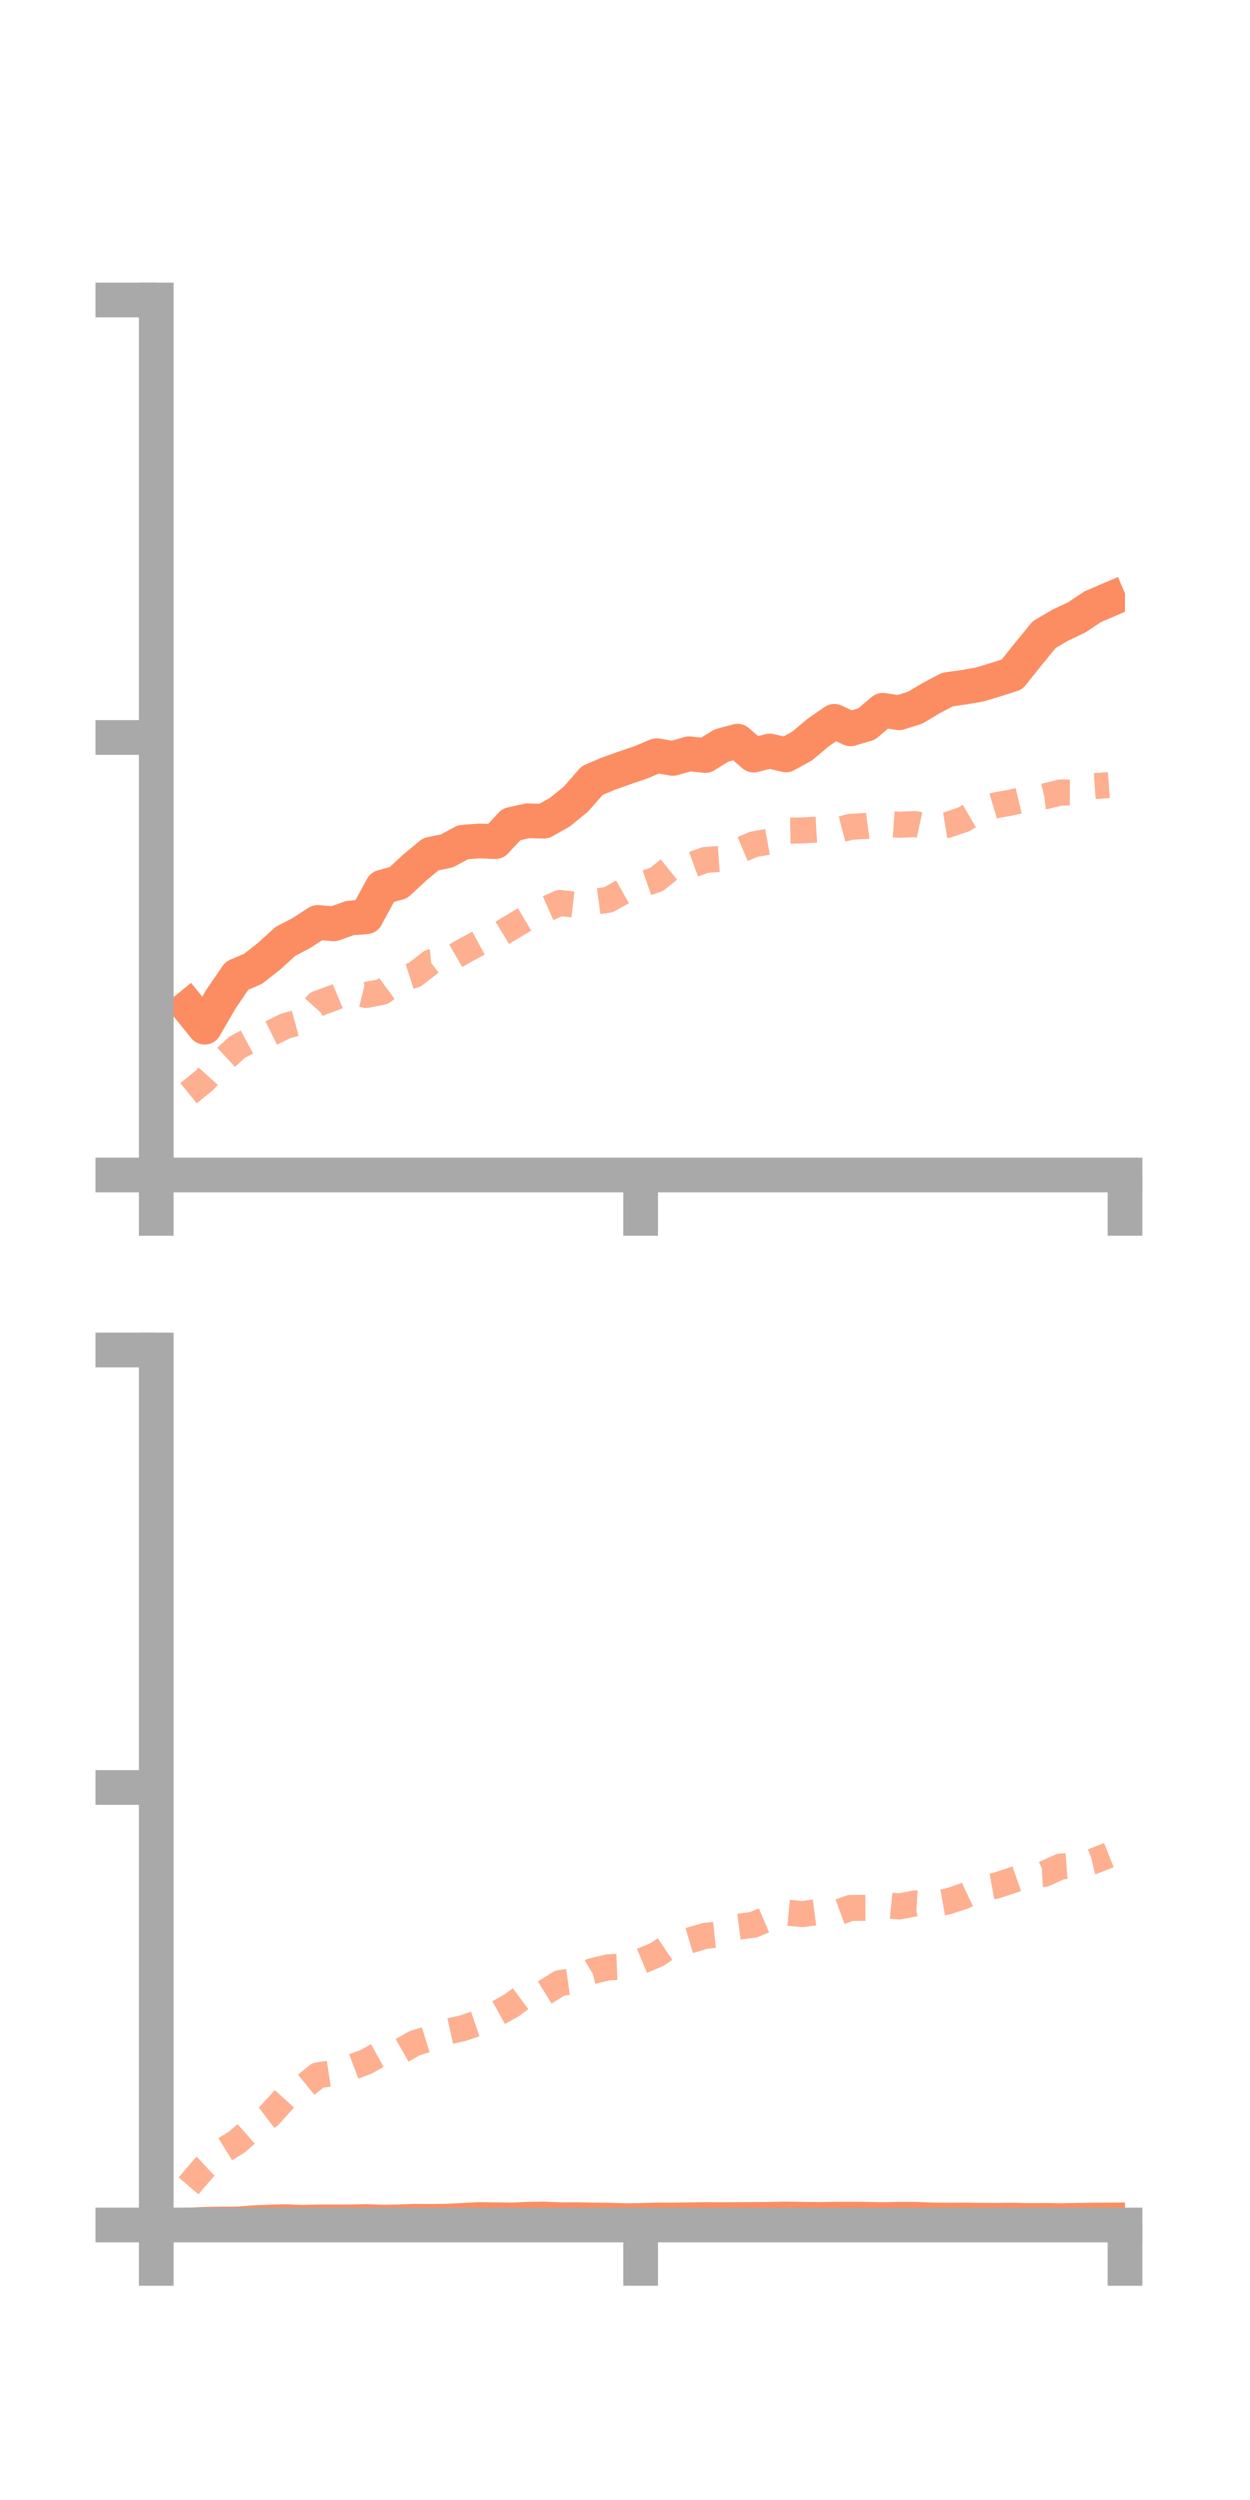<?xml version="1.0" encoding="utf-8" standalone="no"?>
<!DOCTYPE svg PUBLIC "-//W3C//DTD SVG 1.1//EN"
  "http://www.w3.org/Graphics/SVG/1.1/DTD/svg11.dtd">
<!-- Created with matplotlib (https://matplotlib.org/) -->
<svg height="144pt" version="1.1" viewBox="0 0 72 144" width="72pt" xmlns="http://www.w3.org/2000/svg" xmlns:xlink="http://www.w3.org/1999/xlink">
 <defs>
  <style type="text/css">*{stroke-linecap:butt;stroke-linejoin:round;}</style>
 </defs>
 <g id="figure_1">
  <g id="patch_1">
   <path d="M 0 144 
L 72 144 
L 72 0 
L 0 0 
z
" style="fill:none;"/>
  </g>
  <g id="axes_1">
   <g id="patch_2">
    <path d="M 9 67.68 
L 64.8 67.68 
L 64.8 17.28 
L 9 17.28 
z
" style="fill:none;"/>
   </g>
   <g id="matplotlib.axis_1">
    <g id="xtick_1">
     <g id="line2d_1">
      <defs>
       <path d="M 0 0 
L 0 3.5 
" id="m653803c347" style="stroke:#a9a9a9;stroke-width:2;"/>
      </defs>
      <g>
       <use style="fill:#a9a9a9;stroke:#a9a9a9;stroke-width:2;" x="9" xlink:href="#m653803c347" y="67.68"/>
      </g>
     </g>
    </g>
    <g id="xtick_2">
     <g id="line2d_2">
      <g>
       <use style="fill:#a9a9a9;stroke:#a9a9a9;stroke-width:2;" x="36.9" xlink:href="#m653803c347" y="67.68"/>
      </g>
     </g>
    </g>
    <g id="xtick_3">
     <g id="line2d_3">
      <g>
       <use style="fill:#a9a9a9;stroke:#a9a9a9;stroke-width:2;" x="64.8" xlink:href="#m653803c347" y="67.68"/>
      </g>
     </g>
    </g>
   </g>
   <g id="matplotlib.axis_2">
    <g id="ytick_1">
     <g id="line2d_4">
      <defs>
       <path d="M 0 0 
L -3.5 0 
" id="m3be7caacc4" style="stroke:#a9a9a9;stroke-width:2;"/>
      </defs>
      <g>
       <use style="fill:#a9a9a9;stroke:#a9a9a9;stroke-width:2;" x="9" xlink:href="#m3be7caacc4" y="67.68"/>
      </g>
     </g>
    </g>
    <g id="ytick_2">
     <g id="line2d_5">
      <g>
       <use style="fill:#a9a9a9;stroke:#a9a9a9;stroke-width:2;" x="9" xlink:href="#m3be7caacc4" y="42.48"/>
      </g>
     </g>
    </g>
    <g id="ytick_3">
     <g id="line2d_6">
      <g>
       <use style="fill:#a9a9a9;stroke:#a9a9a9;stroke-width:2;" x="9" xlink:href="#m3be7caacc4" y="17.28"/>
      </g>
     </g>
    </g>
   </g>
   <g id="line2d_7">
    <path clip-path="url(#p383b446b5f)" d="M 10.86 58.022 
L 11.79 59.167 
L 12.72 57.558 
L 13.65 56.2 
L 14.58 55.801 
L 15.51 55.07 
L 16.44 54.223 
L 17.37 53.738 
L 18.3 53.133 
L 19.23 53.211 
L 20.16 52.878 
L 21.09 52.809 
L 22.02 51.099 
L 22.95 50.843 
L 23.88 49.977 
L 24.81 49.206 
L 25.74 49.013 
L 26.67 48.513 
L 27.6 48.44 
L 28.53 48.478 
L 29.46 47.485 
L 30.39 47.277 
L 31.32 47.302 
L 32.25 46.78 
L 33.18 46.022 
L 34.11 44.959 
L 35.04 44.565 
L 35.97 44.233 
L 36.9 43.916 
L 37.83 43.528 
L 38.76 43.685 
L 39.69 43.416 
L 40.62 43.52 
L 41.55 42.944 
L 42.48 42.691 
L 43.41 43.494 
L 44.34 43.259 
L 45.27 43.482 
L 46.2 42.974 
L 47.13 42.193 
L 48.06 41.549 
L 48.99 41.981 
L 49.92 41.703 
L 50.85 40.912 
L 51.78 41.056 
L 52.71 40.765 
L 53.64 40.211 
L 54.57 39.718 
L 55.5 39.588 
L 56.43 39.427 
L 57.36 39.147 
L 58.29 38.848 
L 59.22 37.686 
L 60.15 36.549 
L 61.08 36.006 
L 62.01 35.568 
L 62.94 34.947 
L 63.87 34.549 
" style="fill:none;stroke:#fc8d62;stroke-linecap:square;stroke-width:2;"/>
   </g>
   <g id="line2d_8">
    <path clip-path="url(#p383b446b5f)" d="M 10.86 62.969 
L 11.79 62.214 
L 12.72 61.187 
L 13.65 60.325 
L 14.58 59.825 
L 15.51 59.557 
L 16.44 59.098 
L 17.37 58.844 
L 18.3 57.81 
L 19.23 57.471 
L 20.16 57.08 
L 21.09 57.311 
L 22.02 57.131 
L 22.95 56.444 
L 23.88 56.148 
L 24.81 55.428 
L 25.74 55.343 
L 26.67 54.807 
L 27.6 54.303 
L 28.53 53.973 
L 29.46 53.409 
L 30.39 52.857 
L 31.32 52.418 
L 32.25 52.012 
L 33.18 52.118 
L 34.11 51.956 
L 35.04 51.829 
L 35.97 51.306 
L 36.9 50.972 
L 37.83 50.647 
L 38.76 49.899 
L 39.69 49.873 
L 40.62 49.535 
L 41.55 49.47 
L 42.48 49.03 
L 43.41 48.635 
L 44.34 48.468 
L 45.27 47.852 
L 46.2 47.833 
L 47.13 47.78 
L 48.06 47.867 
L 48.99 47.625 
L 49.92 47.573 
L 50.85 47.444 
L 51.78 47.508 
L 52.71 47.465 
L 53.64 47.665 
L 54.57 47.516 
L 55.5 47.2 
L 56.43 46.66 
L 57.36 46.383 
L 58.29 46.216 
L 59.22 45.99 
L 60.15 45.877 
L 61.08 45.65 
L 62.01 45.65 
L 62.94 45.287 
L 63.87 45.222 
" style="fill:none;stroke:#fc8d62;stroke-dasharray:1.5,1.5;stroke-dashoffset:0;stroke-opacity:0.7;stroke-width:1.5;"/>
   </g>
   <g id="patch_3">
    <path d="M 9 67.68 
L 9 17.28 
" style="fill:none;stroke:#a9a9a9;stroke-linecap:square;stroke-linejoin:miter;stroke-width:2;"/>
   </g>
   <g id="patch_4">
    <path d="M 64.8 67.68 
L 64.8 17.28 
" style="fill:none;"/>
   </g>
   <g id="patch_5">
    <path d="M 9 67.68 
L 64.8 67.68 
" style="fill:none;stroke:#a9a9a9;stroke-linecap:square;stroke-linejoin:miter;stroke-width:2;"/>
   </g>
   <g id="patch_6">
    <path d="M 9 17.28 
L 64.8 17.28 
" style="fill:none;"/>
   </g>
  </g>
  <g id="axes_2">
   <g id="patch_7">
    <path d="M 9 128.16 
L 64.8 128.16 
L 64.8 77.76 
L 9 77.76 
z
" style="fill:none;"/>
   </g>
   <g id="matplotlib.axis_3">
    <g id="xtick_4">
     <g id="line2d_9">
      <g>
       <use style="fill:#a9a9a9;stroke:#a9a9a9;stroke-width:2;" x="9" xlink:href="#m653803c347" y="128.16"/>
      </g>
     </g>
    </g>
    <g id="xtick_5">
     <g id="line2d_10">
      <g>
       <use style="fill:#a9a9a9;stroke:#a9a9a9;stroke-width:2;" x="36.9" xlink:href="#m653803c347" y="128.16"/>
      </g>
     </g>
    </g>
    <g id="xtick_6">
     <g id="line2d_11">
      <g>
       <use style="fill:#a9a9a9;stroke:#a9a9a9;stroke-width:2;" x="64.8" xlink:href="#m653803c347" y="128.16"/>
      </g>
     </g>
    </g>
   </g>
   <g id="matplotlib.axis_4">
    <g id="ytick_4">
     <g id="line2d_12">
      <g>
       <use style="fill:#a9a9a9;stroke:#a9a9a9;stroke-width:2;" x="9" xlink:href="#m3be7caacc4" y="128.16"/>
      </g>
     </g>
    </g>
    <g id="ytick_5">
     <g id="line2d_13">
      <g>
       <use style="fill:#a9a9a9;stroke:#a9a9a9;stroke-width:2;" x="9" xlink:href="#m3be7caacc4" y="102.96"/>
      </g>
     </g>
    </g>
    <g id="ytick_6">
     <g id="line2d_14">
      <g>
       <use style="fill:#a9a9a9;stroke:#a9a9a9;stroke-width:2;" x="9" xlink:href="#m3be7caacc4" y="77.76"/>
      </g>
     </g>
    </g>
   </g>
   <g id="line2d_15">
    <path clip-path="url(#pd41be1e14d)" d="M 10.86 128.158 
L 11.79 128.121 
L 12.72 128.1 
L 13.65 128.099 
L 14.58 128.03 
L 15.51 127.988 
L 16.44 127.966 
L 17.37 128.004 
L 18.3 127.983 
L 19.23 127.983 
L 20.16 127.978 
L 21.09 127.959 
L 22.02 127.994 
L 22.95 127.98 
L 23.88 127.943 
L 24.81 127.949 
L 25.74 127.937 
L 26.67 127.894 
L 27.6 127.843 
L 28.53 127.857 
L 29.46 127.871 
L 30.39 127.828 
L 31.32 127.813 
L 32.25 127.856 
L 33.18 127.85 
L 34.11 127.869 
L 35.04 127.879 
L 35.97 127.91 
L 36.9 127.899 
L 37.83 127.869 
L 38.76 127.872 
L 39.69 127.858 
L 40.62 127.845 
L 41.55 127.849 
L 42.48 127.845 
L 43.41 127.839 
L 44.34 127.835 
L 45.27 127.811 
L 46.2 127.829 
L 47.13 127.84 
L 48.06 127.825 
L 48.99 127.821 
L 49.92 127.83 
L 50.85 127.848 
L 51.78 127.83 
L 52.71 127.829 
L 53.64 127.867 
L 54.57 127.876 
L 55.5 127.87 
L 56.43 127.884 
L 57.36 127.889 
L 58.29 127.877 
L 59.22 127.902 
L 60.15 127.894 
L 61.08 127.908 
L 62.01 127.892 
L 62.94 127.875 
L 63.87 127.87 
" style="fill:none;stroke:#fc8d62;stroke-linecap:square;stroke-width:2;"/>
   </g>
   <g id="line2d_16">
    <path clip-path="url(#pd41be1e14d)" d="M 10.86 125.906 
L 11.79 124.82 
L 12.72 123.95 
L 13.65 123.377 
L 14.58 122.56 
L 15.51 121.856 
L 16.44 120.831 
L 17.37 120.301 
L 18.3 119.544 
L 19.23 119.4 
L 20.16 119.112 
L 21.09 118.757 
L 22.02 118.243 
L 22.95 118.222 
L 23.88 117.689 
L 24.81 117.397 
L 25.74 117.028 
L 26.67 116.822 
L 27.6 116.503 
L 28.53 116.033 
L 29.46 115.514 
L 30.39 114.824 
L 31.32 114.802 
L 32.25 114.224 
L 33.18 114.091 
L 34.11 113.538 
L 35.04 113.317 
L 35.97 113.28 
L 36.9 112.976 
L 37.83 112.587 
L 38.76 111.967 
L 39.69 111.78 
L 40.62 111.505 
L 41.55 111.407 
L 42.48 110.986 
L 43.41 110.865 
L 44.34 110.468 
L 45.27 110.163 
L 46.2 110.251 
L 47.13 110.13 
L 48.06 110.235 
L 48.99 109.895 
L 49.92 109.891 
L 50.85 109.718 
L 51.78 109.813 
L 52.71 109.638 
L 53.64 109.696 
L 54.57 109.531 
L 55.5 109.222 
L 56.43 108.781 
L 57.36 108.614 
L 58.29 108.312 
L 59.22 107.986 
L 60.15 107.936 
L 61.08 107.515 
L 62.01 107.445 
L 62.94 107.222 
L 63.87 106.854 
" style="fill:none;stroke:#fc8d62;stroke-dasharray:1.5,1.5;stroke-dashoffset:0;stroke-opacity:0.7;stroke-width:1.5;"/>
   </g>
   <g id="patch_8">
    <path d="M 9 128.16 
L 9 77.76 
" style="fill:none;stroke:#a9a9a9;stroke-linecap:square;stroke-linejoin:miter;stroke-width:2;"/>
   </g>
   <g id="patch_9">
    <path d="M 64.8 128.16 
L 64.8 77.76 
" style="fill:none;"/>
   </g>
   <g id="patch_10">
    <path d="M 9 128.16 
L 64.8 128.16 
" style="fill:none;stroke:#a9a9a9;stroke-linecap:square;stroke-linejoin:miter;stroke-width:2;"/>
   </g>
   <g id="patch_11">
    <path d="M 9 77.76 
L 64.8 77.76 
" style="fill:none;"/>
   </g>
  </g>
 </g>
 <defs>
  <clipPath id="p383b446b5f">
   <rect height="50.4" width="55.8" x="9" y="17.28"/>
  </clipPath>
  <clipPath id="pd41be1e14d">
   <rect height="50.4" width="55.8" x="9" y="77.76"/>
  </clipPath>
 </defs>
</svg>
